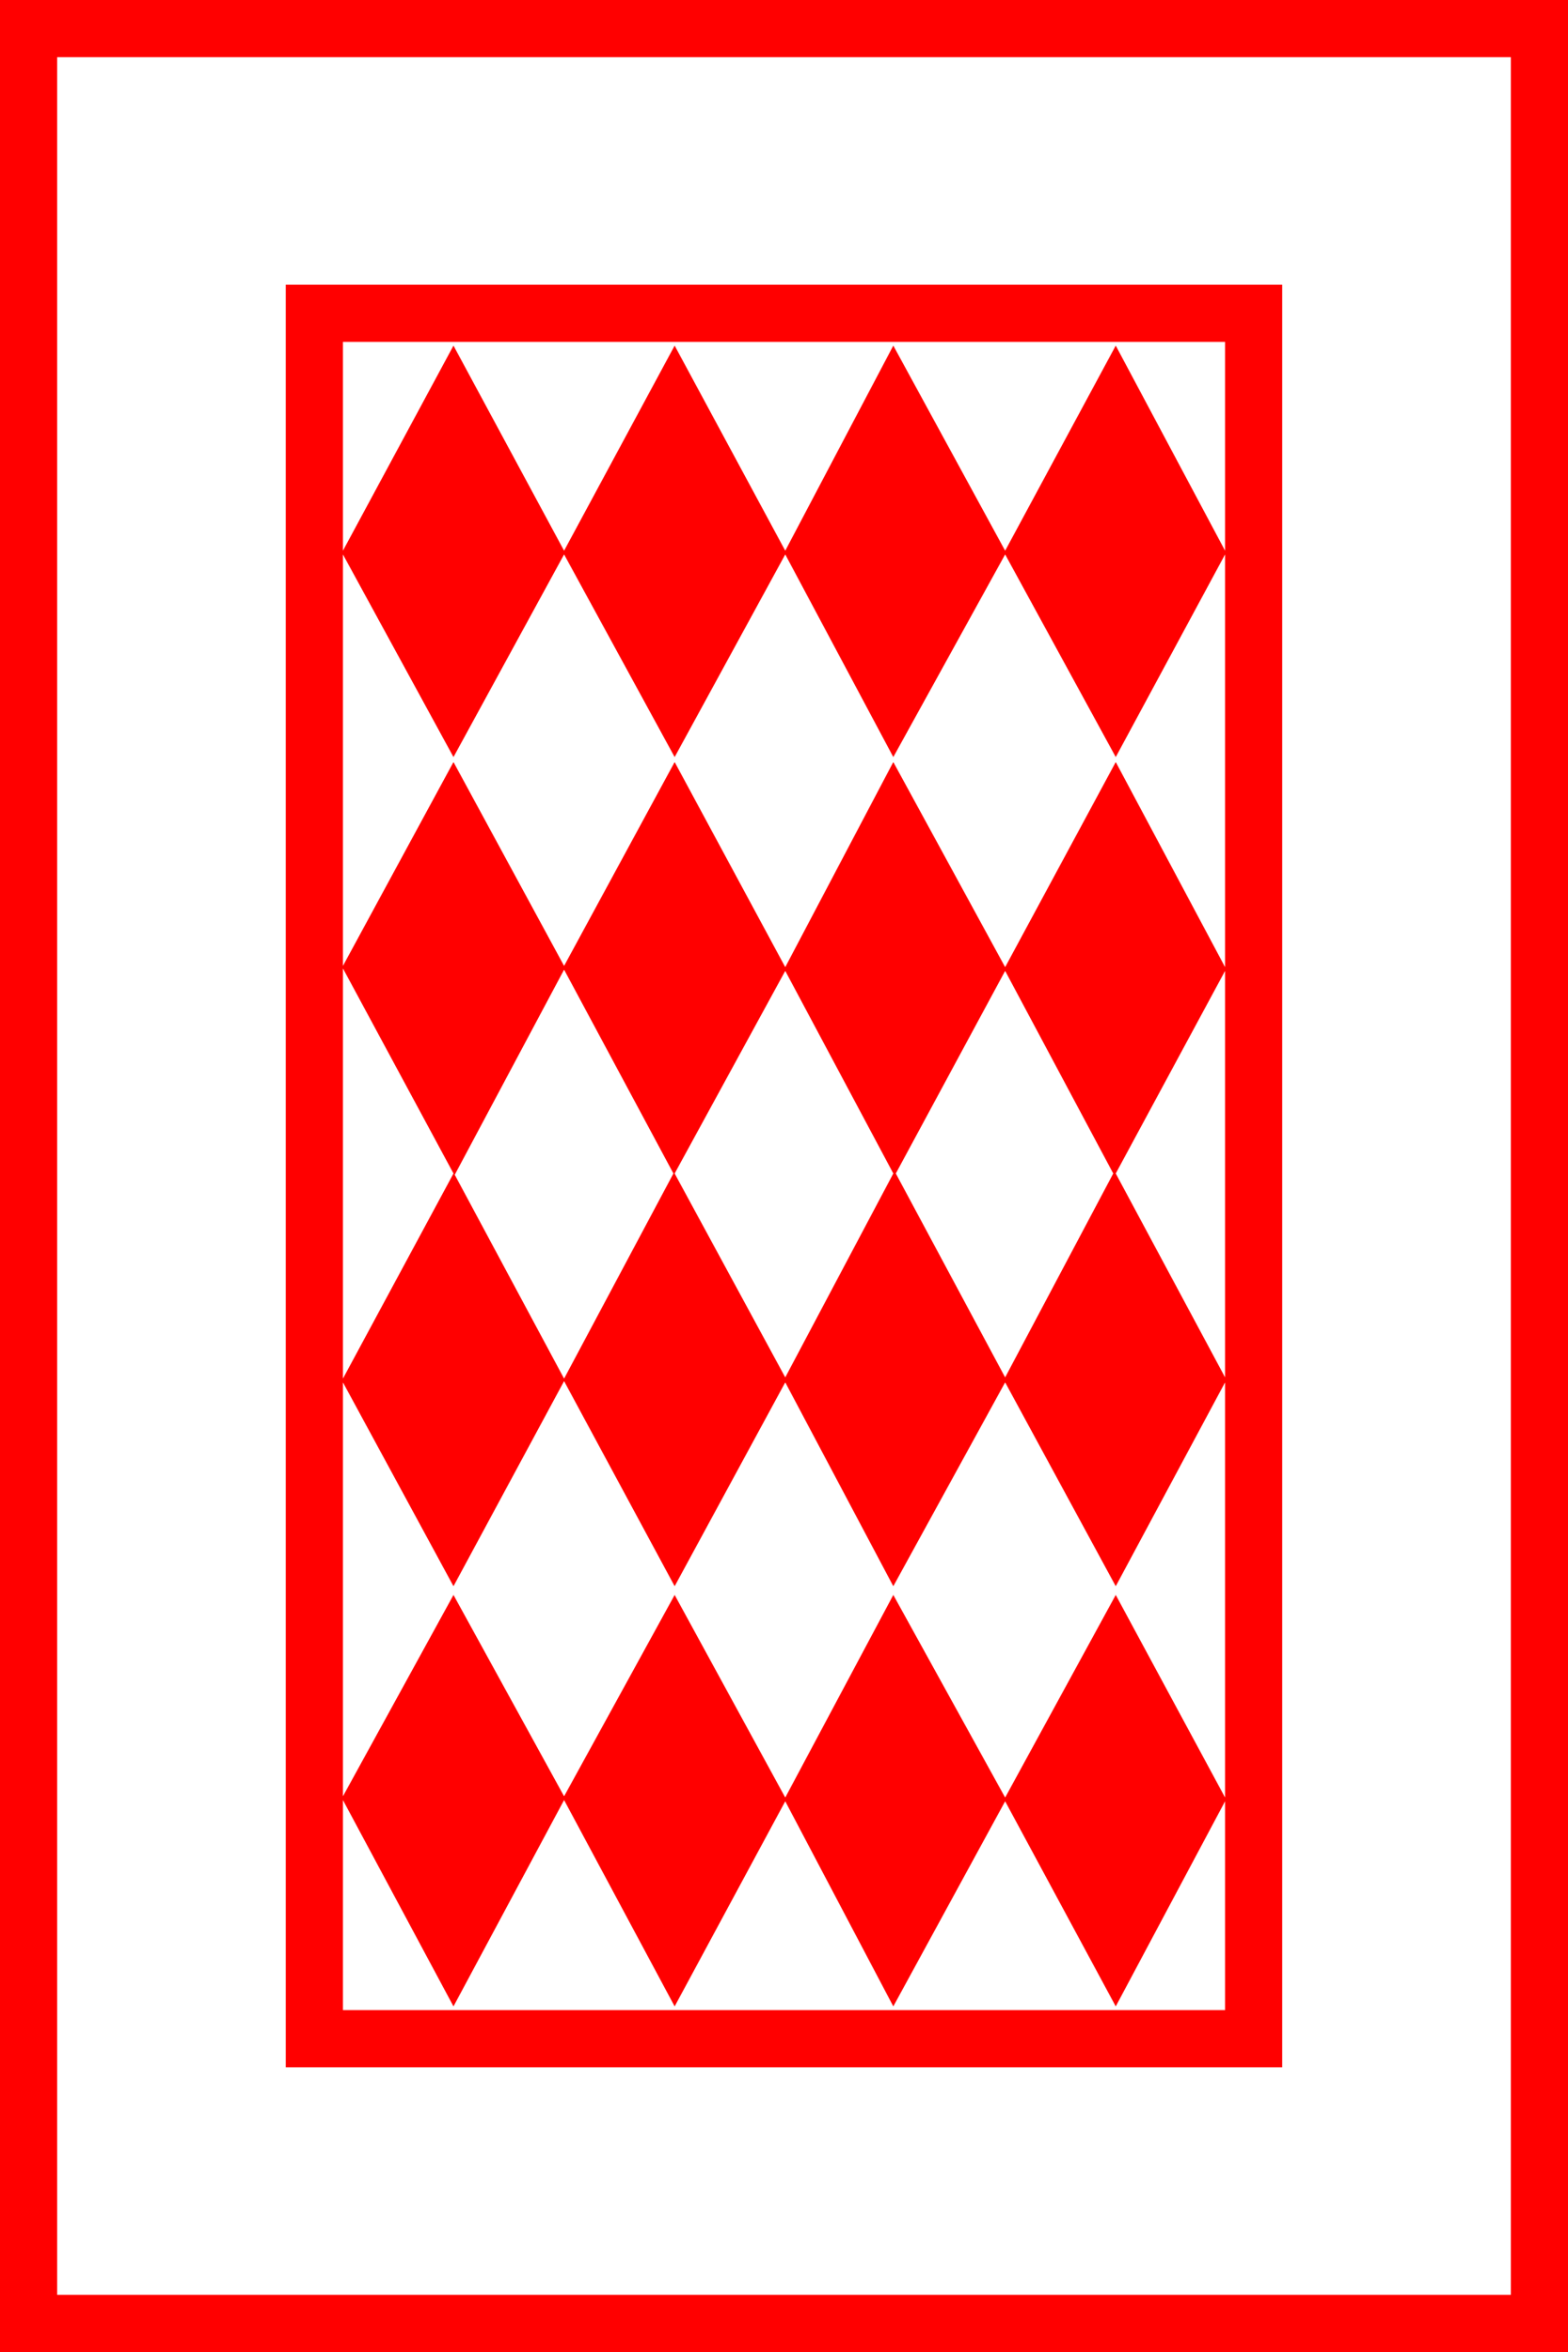 <?xml version="1.0" encoding="utf-8"?>
<!DOCTYPE svg PUBLIC "-//W3C//DTD SVG 1.1//EN" "http://www.w3.org/Graphics/SVG/1.1/DTD/svg11.dtd">
<svg width="36.973" height="55.43" xmlns="http://www.w3.org/2000/svg" xmlns:xlink="http://www.w3.org/1999/xlink" xmlns:xml="http://www.w3.org/XML/1998/namespace" version="1.1">
  <g>
    <g>
      <path style="fill:#FF0000;fill-opacity:1" d="M8.086,42.422L8.086,47.373 28.887,47.373 28.887,42.451 26.309,47.285 23.701,42.451 21.064,47.285 18.516,42.451 15.908,47.285 13.301,42.422 10.693,47.285 8.086,42.422z M13.301,32.549L10.693,37.383 8.086,32.578 8.086,42.334 10.693,37.588 13.301,42.334 15.908,37.588 18.516,42.363 21.064,37.588 23.701,42.363 26.309,37.588 28.887,42.363 28.887,32.578 26.309,37.383 23.701,32.578 21.064,37.383 18.516,32.578 15.908,37.383 13.301,32.549z M28.887,22.881L26.309,27.656 28.887,32.461 28.887,22.881z M23.701,22.881L21.123,27.656 23.701,32.461 26.25,27.656 23.701,22.881z M18.516,22.881L15.908,27.656 18.516,32.461 21.064,27.656 18.516,22.881z M13.301,22.852L10.723,27.686 13.301,32.49 15.879,27.656 13.301,22.852z M8.086,22.822L8.086,32.49 10.693,27.656 8.086,22.822z M8.086,13.066L8.086,22.764 10.693,17.959 13.301,22.764 15.908,17.959 18.516,22.793 21.064,17.959 23.701,22.793 26.309,17.959 28.887,22.793 28.887,13.066 26.309,17.842 23.701,13.066 21.064,17.842 18.516,13.066 15.908,17.842 13.301,13.066 10.693,17.842 8.086,13.066z M8.086,8.057L8.086,12.979 10.693,8.145 13.301,12.979 15.908,8.145 18.516,12.979 21.064,8.145 23.701,12.979 26.309,8.145 28.887,12.979 28.887,8.057 8.086,8.057z M6.738,6.709L30.234,6.709 30.234,48.721 6.738,48.721 6.738,6.709z M1.348,1.348L1.348,54.082 35.625,54.082 35.625,1.348 1.348,1.348z M0,0L36.973,0 36.973,55.43 0,55.43 0,0z" />
    </g>
  </g>
</svg>